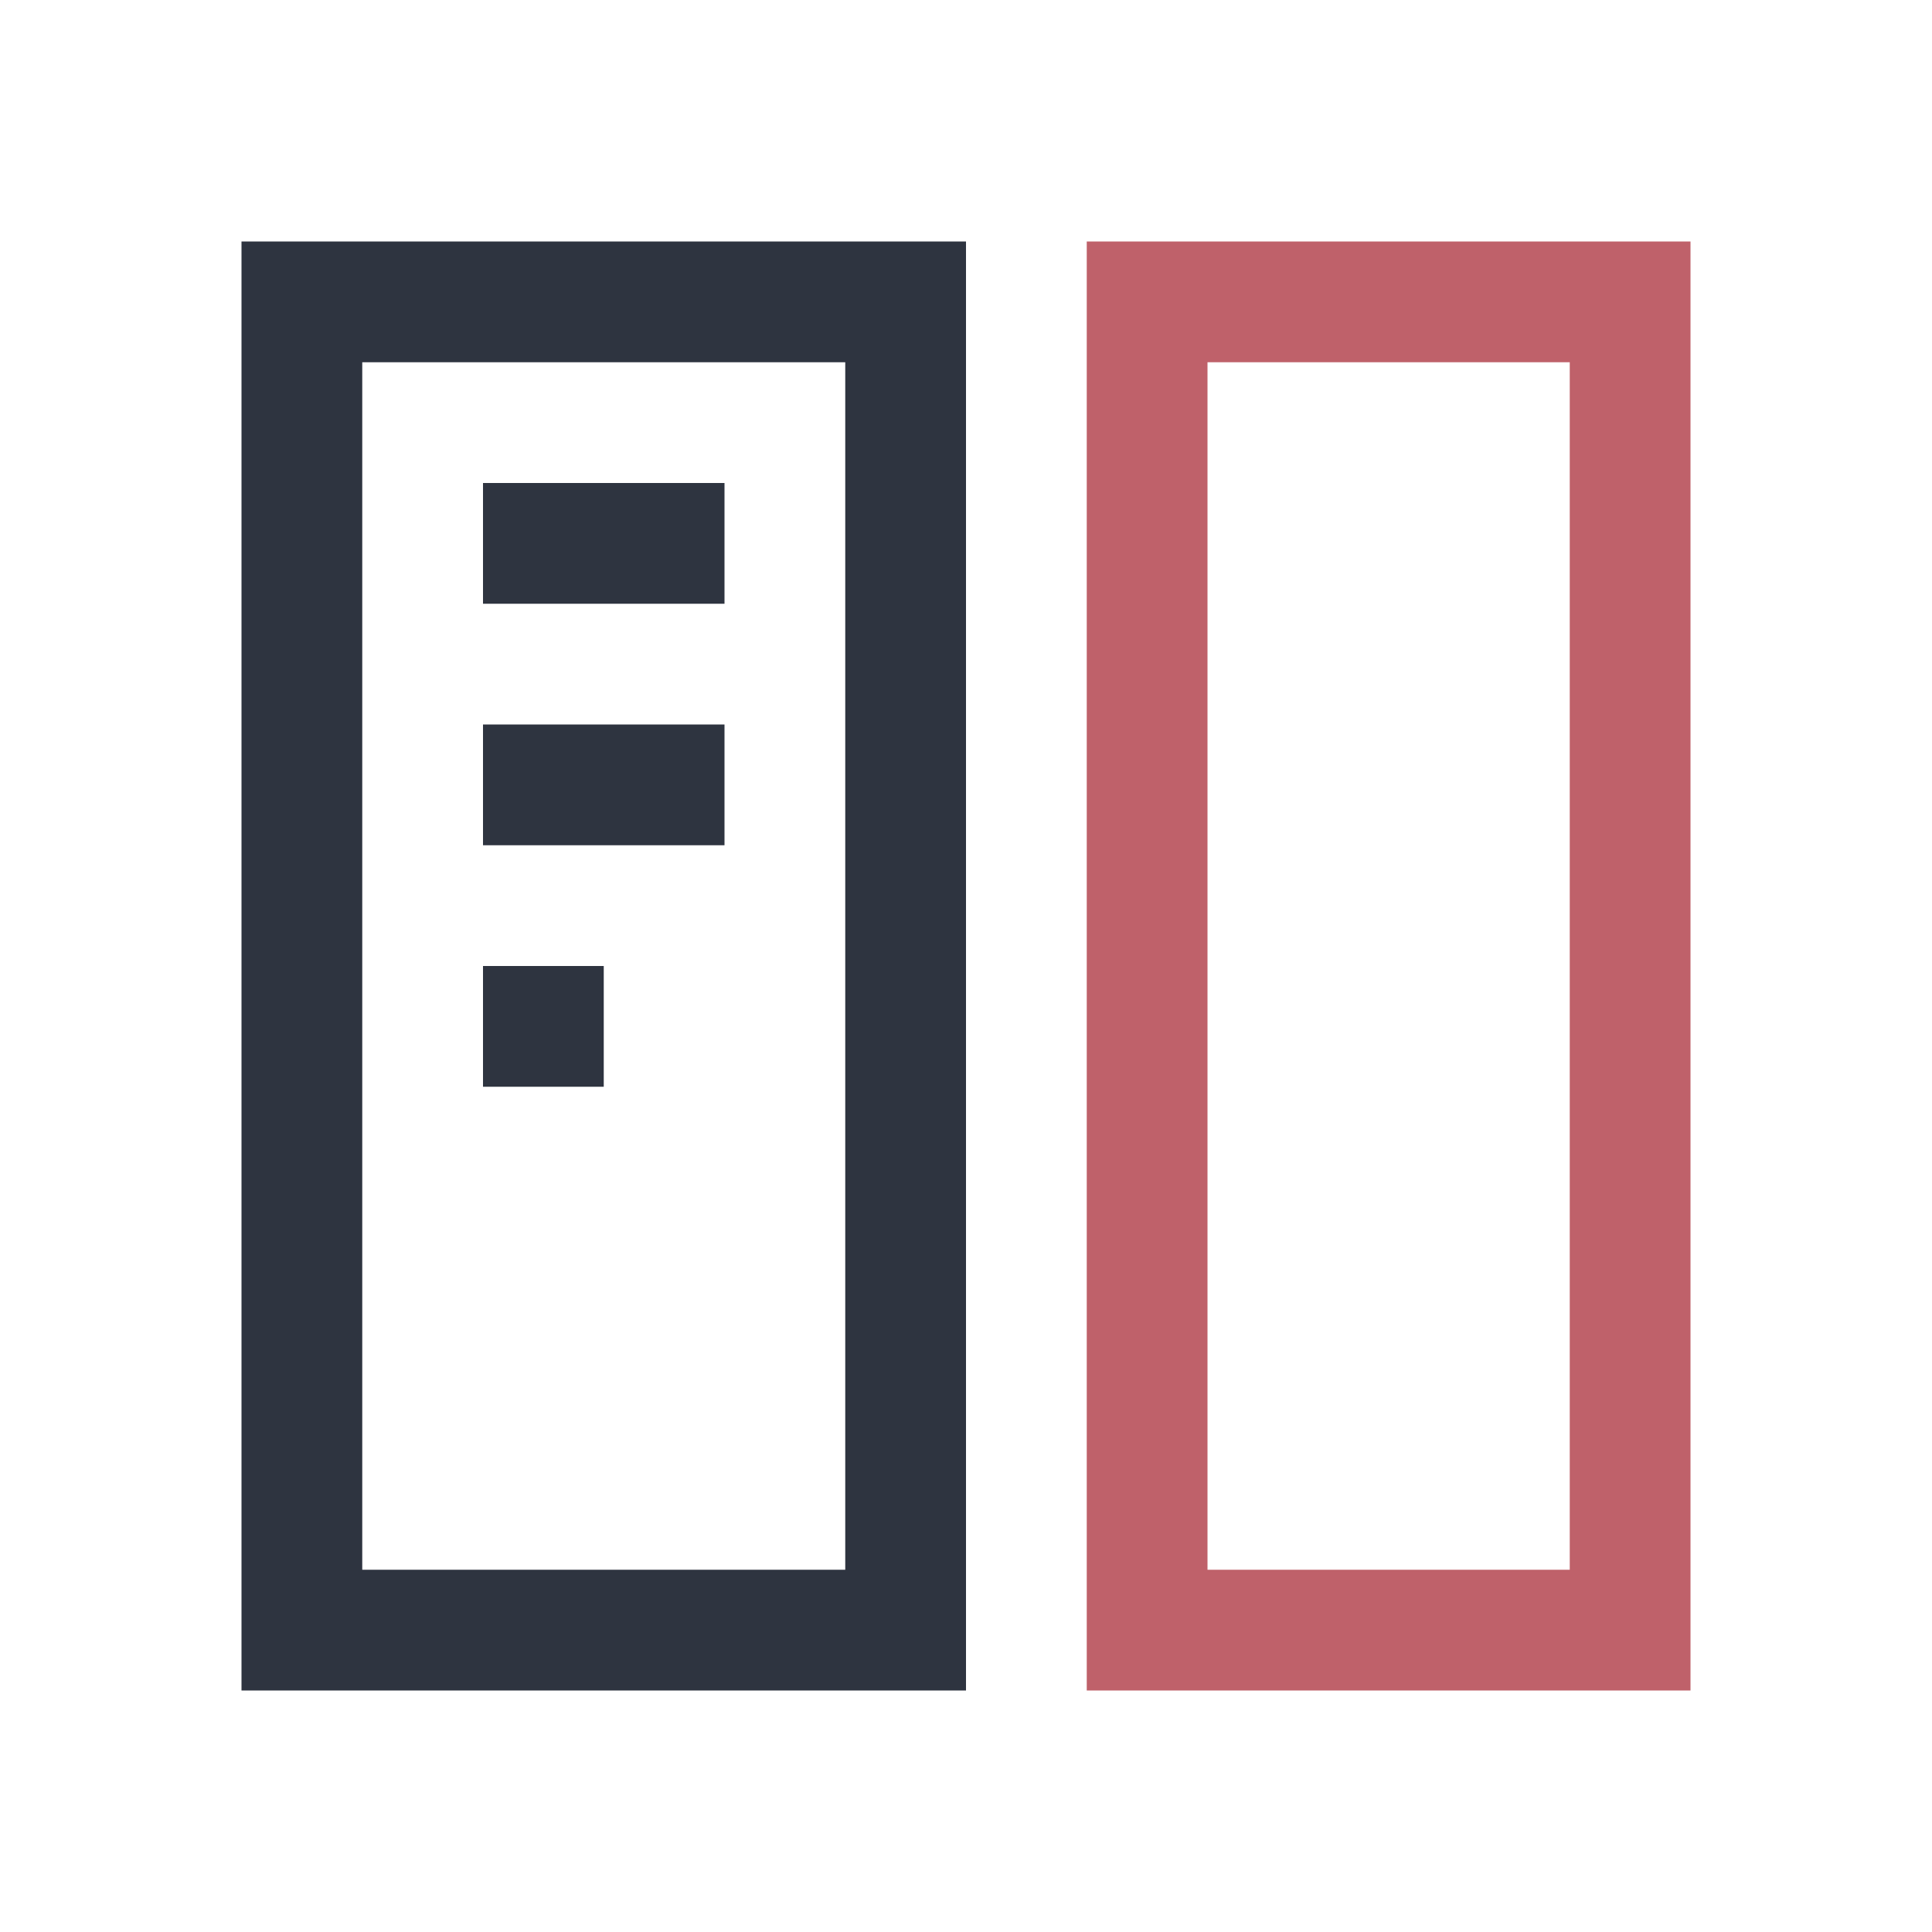 <svg viewBox="0 0 16 16" xmlns="http://www.w3.org/2000/svg">
 <defs>
  <style id="current-color-scheme" type="text/css">
   .ColorScheme-Text { color:#2e3440; } .ColorScheme-Highlight { color:#88c0d0; } .ColorScheme-NeutralText { color:#d08770; } .ColorScheme-PositiveText { color:#a3be8c; } .ColorScheme-NegativeText { color:#bf616a; }
  </style>
 </defs>
 <path class="ColorScheme-Text" d="m2 2v12h6v-12h-6zm1 1h4v10h-4v-10zm1 1v1h2v-1h-2zm0 2v1h2v-1h-2zm0 2v1h1v-1h-1z" fill="currentColor"/>
 <path class="ColorScheme-NegativeText" d="m9 2v12h5v-12h-4zm1 1h3v10h-3z" fill="currentColor"/>
</svg>

